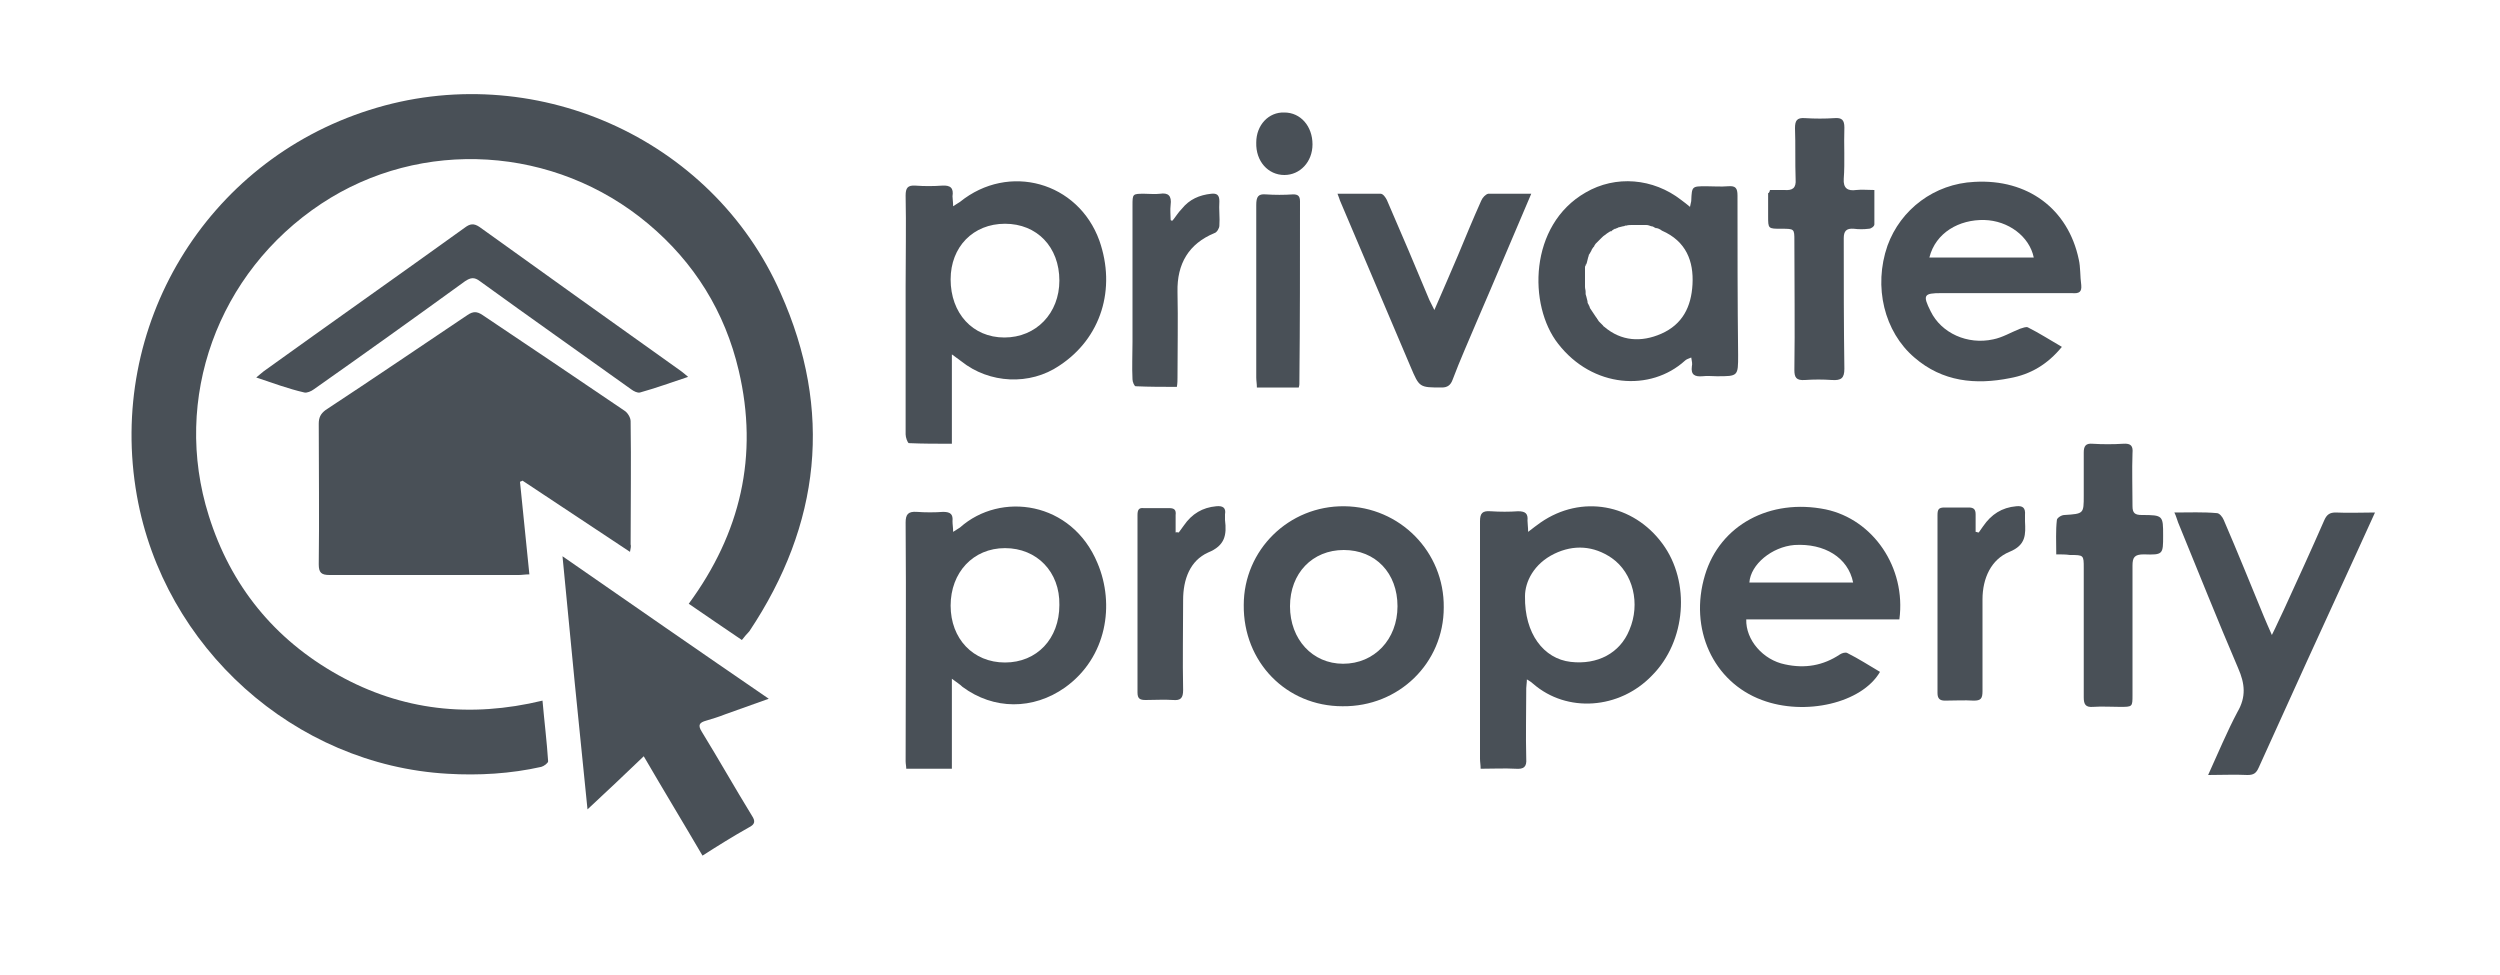 <?xml version="1.0" encoding="utf-8"?>
<!-- Generator: Adobe Illustrator 21.0.0, SVG Export Plug-In . SVG Version: 6.00 Build 0)  -->
<svg version="1.1" id="Layer_1" xmlns="http://www.w3.org/2000/svg" xmlns:xlink="http://www.w3.org/1999/xlink" x="0px" y="0px"
	 viewBox="0 0 400 156" style="enable-background:new 0 0 400 156;" xml:space="preserve">
<style type="text/css">
	.st0{fill:#495057;}
</style>
<title>Private Property</title>
<desc>Created with Sketch.</desc>
<g id="Page-1_1_">
	<g id="Private-Property">
		<g id="Page-1" transform="translate(21, 140)">
			<path id="Fill-1" class="st0" d="M97.7-37.6c-2.8-1.9-5.6-3.8-8.5-5.8c8.3-11.3,11.2-23.7,8-37.3C95-90.1,90.1-98,82.7-104.2
				c-14.9-12.5-36.3-13.8-52.3-3.2c-16.6,11-23.9,31.2-18,49.9C15.9-46.3,22.9-37.7,33.1-32s21.1,6.9,32.7,4.1
				c0.3,3.4,0.7,6.6,0.9,9.7c0,0.3-0.7,0.8-1.1,0.9c-4.9,1.1-10,1.4-15,1.1C26.1-17.6,5.2-36.4,0.9-60.7
				c-4.8-27.1,11-53.4,37.2-61.7c26-8.3,54.8,4.3,65.8,29.3c8.4,18.8,6.4,37-5,54.1C98.5-38.6,98.1-38.1,97.7-37.6"/>
			<path id="Fill-3" class="st0" d="M79.8-51.7c-5.9-3.9-11.6-7.7-17.2-11.4c-0.1,0.1-0.3,0.1-0.4,0.2c0.5,4.9,1,9.8,1.5,14.8
				C63-48.1,62.5-48,62-48c-10.1,0-20.2,0-30.3,0c-1.3,0-1.7-0.4-1.7-1.7c0.1-7.5,0-15,0-22.5c0-1,0.3-1.6,1.1-2.2
				c7.6-5,15.1-10.1,22.7-15.2c0.9-0.6,1.5-0.6,2.4,0c7.6,5.1,15.2,10.2,22.7,15.3c0.5,0.3,1,1.1,1,1.7c0.1,6.6,0,13.1,0,19.7
				C80-52.6,79.9-52.3,79.8-51.7"/>
			<path id="Fill-5" class="st0" d="M73-10.5c-1.4-13.6-2.7-26.8-4-40.5c11.1,7.7,21.9,15.2,33,22.8c-2.5,0.9-4.8,1.7-7,2.5
				c-1,0.4-2,0.7-3,1c-1.1,0.3-1.4,0.7-0.7,1.8c2.7,4.4,5.3,9,8,13.4c0.6,0.9,0.5,1.4-0.5,1.9c-2.5,1.4-4.9,2.9-7.4,4.5
				C88.3-8.4,85.2-13.5,82-19C79-16.1,76.1-13.4,73-10.5"/>
			<path id="Fill-7" class="st0" d="M139.7-86c-5.1,0-8.6-3.9-8.6-9.3c0-5.2,3.6-8.9,8.7-8.9c5.1,0,8.7,3.7,8.7,9.1
				C148.5-89.9,144.8-86,139.7-86 M154.9-101.5c-3.4-9.4-14.5-12.5-22.3-6.2c-0.3,0.2-0.6,0.4-1.1,0.7c0-0.7-0.1-1.2-0.1-1.6
				c0.2-1.3-0.3-1.8-1.7-1.7c-1.4,0.1-2.8,0.1-4.2,0c-1.3-0.1-1.6,0.4-1.6,1.6c0.1,4.8,0,9.7,0,14.5c0,7.9,0,15.8,0,23.7
				c0,0.5,0.3,1.3,0.5,1.4c2.2,0.1,4.5,0.1,6.9,0.1v-14.3c0.7,0.5,1.1,0.8,1.5,1.1c4.5,3.6,11,3.9,15.7,0.7
				C155.2-85.9,157.6-93.8,154.9-101.5"/>
			<path id="Fill-9" class="st0" d="M139.8-34c-5.1,0-8.7-3.8-8.7-9.1s3.6-9.2,8.7-9.2c5.1,0,8.8,3.8,8.7,9.1
				C148.5-37.8,144.9-34,139.8-34 M154.6-49.9c-4.1-9.9-15.5-11.5-22-5.7c-0.3,0.2-0.6,0.4-1.1,0.7c0-0.7-0.1-1.2-0.1-1.7
				c0.1-1.1-0.3-1.5-1.5-1.5c-1.4,0.1-2.8,0.1-4.2,0c-1.4-0.1-1.8,0.4-1.8,1.7c0.1,12.7,0,25.5,0,38.2c0,0.4,0.1,0.8,0.1,1.2h7.3
				v-14.4c0.8,0.6,1.3,0.9,1.7,1.3c5,3.7,11.3,3.7,16.4,0.1C156.1-34.8,157.4-43.3,154.6-49.9"/>
			<path id="Fill-11" class="st0" d="M239.7-39.2c-1.5,3.7-5.1,5.6-9.4,5.1c-4.3-0.5-7.4-4.5-7.3-10.5c0-2.3,1.4-5.2,4.7-6.8
				c3.1-1.5,6.3-1.3,9.2,0.7C240.3-48.3,241.5-43.4,239.7-39.2 M245-53c-4.7-6.4-13-7.9-19.5-3.4c-0.6,0.4-1.2,0.9-2,1.5
				c0-0.8-0.1-1.3-0.1-1.8c0.1-1.1-0.3-1.5-1.5-1.5c-1.4,0.1-2.9,0.1-4.4,0c-1.3-0.1-1.7,0.3-1.7,1.6c0,12.7,0,25.3,0,38
				c0,0.5,0.1,1,0.1,1.6c2,0,3.8-0.1,5.6,0c1.3,0.1,1.8-0.3,1.7-1.6c-0.1-3.8,0-7.5,0-11.3c0-0.4,0.1-0.8,0.1-1.4
				c0.5,0.3,0.8,0.5,1,0.7c5.4,4.7,13.8,4.1,19-1.3C248.8-37.4,249.5-46.9,245-53"/>
			<path id="Fill-13" class="st0" d="M249.8-94.5c-0.2,3.6-1.6,6.4-5,7.9c-3.2,1.4-6.4,1.2-9.1-1.1c-0.1-0.1-0.2-0.1-0.2-0.2
				c-0.1-0.1-0.1-0.1-0.2-0.2c-0.1-0.1-0.1-0.1-0.2-0.2c-0.1-0.1-0.1-0.1-0.2-0.2c-0.1-0.1-0.2-0.2-0.2-0.3
				c-0.1-0.1-0.2-0.2-0.2-0.3c0,0,0,0-0.1-0.1s-0.1-0.2-0.2-0.3c-0.1-0.1-0.1-0.2-0.2-0.3l0,0c-0.1-0.1-0.1-0.2-0.2-0.3
				c-0.1-0.2-0.3-0.4-0.4-0.6c0-0.1-0.1-0.2-0.1-0.3c0-0.1-0.1-0.1-0.1-0.2s-0.1-0.1-0.1-0.2c-0.1-0.1-0.1-0.3-0.1-0.4
				s-0.1-0.3-0.1-0.4s-0.1-0.3-0.1-0.4s-0.1-0.2-0.1-0.4c0,0,0,0,0-0.1s0-0.2,0-0.2c0-0.3-0.1-0.5-0.1-0.8c0-0.1,0-0.2,0-0.2
				c0-0.3,0-0.6,0-1v0.3v-0.1c0-0.2,0-0.3,0-0.5l0,0l0,0l0,0c0-0.1,0-0.2,0-0.4v-0.1c0-0.1,0-0.1,0-0.2s0-0.2,0-0.2
				c0-0.1,0-0.2,0-0.3c0-0.1,0-0.2,0-0.3v-0.1c0-0.1,0-0.2,0.1-0.3c0-0.1,0-0.2,0.1-0.2l0,0c0-0.1,0.1-0.2,0.1-0.3
				c0-0.1,0.1-0.3,0.1-0.4s0.1-0.3,0.1-0.4s0.1-0.2,0.1-0.3v-0.1c0.1-0.1,0.1-0.2,0.2-0.3c0-0.1,0.1-0.1,0.1-0.2
				c0.1-0.1,0.1-0.2,0.2-0.4c0.1-0.1,0.1-0.2,0.2-0.3c0.1-0.1,0.2-0.2,0.2-0.3c0.1-0.1,0.1-0.2,0.2-0.3l0,0l0.1-0.1
				c0.1-0.1,0.3-0.3,0.4-0.4l0.1-0.1c0.1-0.1,0.2-0.2,0.3-0.3c0.2-0.2,0.4-0.4,0.6-0.5c0.2-0.2,0.4-0.3,0.7-0.5
				c0.1-0.1,0.2-0.1,0.2-0.1s0,0,0.1,0c0,0,0.1,0,0.1-0.1c0.1-0.1,0.2-0.1,0.3-0.2c0.1,0,0.1-0.1,0.2-0.1c0,0,0,0,0.1,0
				s0.1-0.1,0.2-0.1l0,0l0,0l0,0c0.1,0,0.2-0.1,0.2-0.1c0.1,0,0.3-0.1,0.4-0.1c0.1,0,0.3-0.1,0.4-0.1c0.1,0,0.2,0,0.3-0.1l0,0h0.2
				c0.3-0.1,0.6-0.1,0.9-0.1c0.1,0,0.2,0,0.3,0l0,0l0,0l0,0l0,0c0.1,0,0.2,0,0.4,0c0.1,0,0.2,0,0.3,0s0.2,0,0.3,0s0.2,0,0.2,0
				c0.1,0,0.1,0,0.2,0c0.1,0,0.2,0,0.3,0s0.2,0,0.3,0c0.3,0,0.5,0.1,0.8,0.2c0.2,0,0.4,0.1,0.5,0.2c0.1,0,0.1,0,0.2,0.1h0.1h0.1
				c0.1,0,0.2,0.1,0.3,0.1c0.2,0.1,0.4,0.2,0.5,0.3C248.8-101.4,250-98.2,249.8-94.5 M257-108.7c0-1.2-0.3-1.6-1.5-1.5
				c-1.2,0.1-2.3,0-3.5,0c-2.3,0-2.3,0-2.4,2.3c0,0.2-0.1,0.4-0.2,1c-0.6-0.5-1-0.8-1.4-1.1c-4.5-3.5-10.5-4-15.3-1.2
				c-9.1,5.2-9.2,18.1-4.4,24.2c5.5,7.1,14.8,7.7,20.3,2.7c0.2-0.2,0.5-0.3,1-0.5c0.1,0.6,0.2,1,0.1,1.4c-0.2,1.4,0.5,1.7,1.7,1.6
				c0.8-0.1,1.5,0,2.3,0c3.4,0,3.4,0,3.4-3.4C257-91.7,257-100.2,257-108.7"/>
			<path id="Fill-15" class="st0" d="M266.1-52.8c4.8-0.3,8.6,2,9.4,6h-16.6C259.1-49.7,262.5-52.5,266.1-52.8L266.1-52.8z
				 M282.9-40.9c1.1-8.3-4.2-16-11.8-17.6c-8.9-1.8-16.9,2.5-19.3,10.5c-2.6,8.6,1.3,17.1,9.1,20c6.9,2.6,16,0.5,18.9-4.5
				c-1.7-1-3.4-2.1-5.2-3c-0.3-0.2-0.9,0-1.2,0.2c-2.7,1.8-5.6,2.3-8.8,1.6c-3.5-0.7-6.3-3.9-6.2-7.2H282.9z"/>
			<path id="Fill-17" class="st0" d="M287.7-98.8c1-4,4.8-6.1,8.8-6c3.8,0.1,7.2,2.6,7.9,6H287.7z M312-94.4
				c-0.2-1.4-0.1-2.8-0.4-4.1c-1.7-8.1-8.2-12.9-16.7-12.4c-6.4,0.3-11.8,4.4-13.9,10.2c-2.3,6.6-0.5,13.8,4.3,17.9
				c4.5,3.9,9.8,4.4,15.3,3.3c3.3-0.6,6-2.2,8.3-5c-1.9-1.1-3.6-2.2-5.4-3.1c-0.3-0.2-0.9,0.1-1.3,0.2c-1.5,0.6-2.8,1.4-4.3,1.7
				c-4.1,0.9-8.3-1-10-4.5c-1.3-2.6-1.1-2.9,1.7-2.9c7,0,13.9,0,20.9,0C311.7-93,312.1-93.3,312-94.4L312-94.4z"/>
			<path id="Fill-19" class="st0" d="M193.9-33.8c-4.9,0-8.5-3.9-8.5-9.2s3.6-9,8.6-9c5.1,0,8.6,3.7,8.6,9S198.9-33.8,193.9-33.8
				 M194.1-59c-8.9-0.1-16.1,7-16.1,15.8c-0.1,9.1,6.8,16.2,15.8,16.2c9,0.1,16.2-6.9,16.2-15.8C210.1-51.7,203-58.9,194.1-59"/>
			<path id="Fill-21" class="st0" d="M20-79.6c0.5-0.4,0.8-0.7,1.2-1c10.7-7.7,21.5-15.3,32.2-23c0.8-0.6,1.4-0.7,2.3-0.1
				C66.4-96,77.2-88.3,88-80.6c0.3,0.2,0.6,0.5,1.1,0.9c-2.7,0.9-5.2,1.8-7.7,2.5c-0.4,0.1-1-0.2-1.4-0.5
				C71.9-83.5,63.8-89.2,55.8-95c-0.9-0.7-1.5-0.6-2.4,0c-8,5.8-16.1,11.6-24.2,17.3c-0.4,0.3-1.1,0.6-1.5,0.5
				C25.1-77.8,22.7-78.7,20-79.6"/>
			<path id="Fill-23" class="st0" d="M359-58c-1.1,2.4-2.1,4.6-3.1,6.8c-5.2,11.3-10.4,22.7-15.5,34c-0.4,0.9-0.8,1.2-1.8,1.2
				c-2-0.1-4.1,0-6.3,0c1.6-3.5,3-6.9,4.7-10.1c1.4-2.4,1.2-4.5,0.1-7c-3.3-7.7-6.4-15.5-9.6-23.3c-0.2-0.5-0.3-1-0.6-1.6
				c2.4,0,4.6-0.1,6.8,0.1c0.4,0,0.9,0.6,1.1,1.1c2.2,5.1,4.3,10.3,6.4,15.4c0.4,0.9,0.7,1.7,1.3,3c0.8-1.6,1.3-2.8,1.9-4
				c2.2-4.8,4.4-9.6,6.5-14.4c0.4-0.9,0.9-1.2,1.8-1.2C354.8-57.9,356.8-58,359-58"/>
			<path id="Fill-25" class="st0" d="M224-109c-3,7-5.8,13.7-8.7,20.4c-1.3,3.1-2.7,6.2-3.9,9.4c-0.3,0.8-0.8,1.2-1.7,1.2
				c-3.6,0-3.6,0-5-3.3c-3.8-8.9-7.5-17.7-11.3-26.6c-0.1-0.3-0.2-0.6-0.4-1.1c2.4,0,4.6,0,6.9,0c0.4,0,0.8,0.6,1,1
				c2.3,5.3,4.6,10.7,6.8,16c0.2,0.4,0.4,0.8,0.8,1.6c1.4-3.2,2.6-6,3.8-8.8c1.2-2.9,2.4-5.8,3.7-8.7c0.2-0.5,0.7-1,1.1-1.1
				C219.3-109,221.5-109,224-109"/>
			<path id="Fill-27" class="st0" d="M308-51.3c0-2-0.1-3.8,0.1-5.5c0-0.3,0.7-0.8,1.2-0.8c3.1-0.2,3.1-0.2,3.1-3.1
				c0-2.3,0-4.6,0-6.9c0-1,0.3-1.5,1.4-1.4c1.6,0.1,3.3,0.1,4.9,0c1.3-0.1,1.6,0.4,1.5,1.5c-0.1,2.8,0,5.6,0,8.5
				c0,1.1,0.4,1.4,1.5,1.4c3.4,0,3.4,0.1,3.4,3.3c0,3,0,3.1-3.1,3c-1.5,0-1.8,0.5-1.8,1.8c0,6.9,0,13.8,0,20.7c0,1.9,0,1.9-2,1.9
				c-1.4,0-2.9-0.1-4.3,0c-1.2,0.1-1.5-0.4-1.5-1.5c0-6.9,0-13.8,0-20.7c0-2.1,0-2.1-2.2-2.1C309.5-51.3,308.9-51.3,308-51.3"/>
			<path id="Fill-29" class="st0" d="M262.2-109.6c0.8,0,1.5,0,2.3,0c1.3,0.1,1.9-0.3,1.8-1.7c-0.1-2.7,0-5.5-0.1-8.2
				c0-1.2,0.3-1.7,1.6-1.6c1.6,0.1,3.2,0.1,4.7,0c1.2-0.1,1.6,0.3,1.6,1.5c-0.1,2.7,0.1,5.5-0.1,8.2c-0.1,1.5,0.6,2,2,1.8
				c0.9-0.1,1.8,0,2.9,0c0,1.9,0,3.7,0,5.5c0,0.3-0.5,0.7-0.9,0.7c-0.8,0.1-1.6,0.1-2.4,0c-1.2-0.1-1.6,0.4-1.6,1.5
				c0,7,0,14,0.1,20.9c0,1.5-0.5,1.9-2,1.8c-1.4-0.1-2.9-0.1-4.3,0s-1.7-0.4-1.7-1.6c0.1-6.9,0-13.8,0-20.7c0-1.9,0-1.9-2.1-1.9
				s-2.1,0-2.1-2c0-1.2,0-2.5,0-3.7C262-109.1,262.1-109.2,262.2-109.6"/>
			<path id="Fill-31" class="st0" d="M167.6-54.8c0.3-0.4,0.5-0.7,0.8-1.1c1.3-1.9,3-2.9,5.2-3.1c1-0.1,1.6,0.2,1.4,1.3
				c0,0.3,0,0.6,0,0.9c0.3,2.4,0,4.1-2.7,5.2c-2.9,1.3-4,4.3-4,7.6c0,4.8-0.1,9.6,0,14.4c0,1.3-0.4,1.7-1.6,1.6
				c-1.4-0.1-2.9,0-4.4,0c-0.9,0-1.3-0.2-1.3-1.2c0-9.5,0-19,0-28.4c0-0.8,0.2-1.2,1-1.1c1.4,0,2.7,0,4.1,0c0.8,0,1.1,0.3,1,1.1
				c0,0.9,0,1.9,0,2.8C167.3-54.9,167.4-54.8,167.6-54.8"/>
			<path id="Fill-33" class="st0" d="M166.6-104.7c0.5-0.6,0.9-1.3,1.5-1.9c1.2-1.5,2.8-2.2,4.7-2.4c0.9-0.1,1.3,0.2,1.3,1.2
				c-0.1,1.3,0.1,2.6,0,3.9c0,0.4-0.4,1.1-0.8,1.2c-4.1,1.7-6,4.9-5.9,9.4c0.1,4.6,0,9.1,0,13.7c0,0.4,0,0.9-0.1,1.5
				c-2.2,0-4.4,0-6.6-0.1c-0.2,0-0.5-0.7-0.5-1.1c-0.1-2,0-4,0-6c0-7.3,0-14.5,0-21.8c0-1.9,0-1.9,1.9-1.9c0.8,0,1.7,0.1,2.5,0
				c1.3-0.2,1.9,0.3,1.7,1.8c-0.1,0.8,0,1.6,0,2.3C166.3-104.7,166.4-104.7,166.6-104.7"/>
			<path id="Fill-35" class="st0" d="M295.6-54.8c0.2-0.3,0.5-0.7,0.7-1c1.3-1.9,3-3,5.3-3.2c1-0.1,1.5,0.2,1.4,1.4c0,0.3,0,0.7,0,1
				c0.1,2.1,0.2,3.8-2.5,4.9c-2.9,1.2-4.3,4.2-4.3,7.6c0,4.9,0,9.8,0,14.7c0,1.2-0.3,1.5-1.4,1.5c-1.5-0.1-3.1,0-4.6,0
				c-0.8,0-1.2-0.3-1.2-1.2c0-9.5,0-19,0-28.5c0-0.9,0.2-1.2,1.1-1.2c1.3,0,2.6,0,3.9,0c0.8,0,1.1,0.3,1.1,1.1c0,0.9,0,1.9,0,2.8
				C295.3-54.9,295.4-54.8,295.6-54.8"/>
			<path id="Fill-37" class="st0" d="M186.8-78h-6.7c0-0.6-0.1-1.1-0.1-1.6c0-9.2,0-18.4,0-27.6c0-1.3,0.3-1.8,1.5-1.7
				c1.5,0.1,2.9,0.1,4.4,0c0.7,0,1.1,0.2,1.1,1.1c0,9.7,0,19.5-0.1,29.2C186.9-78.5,186.9-78.3,186.8-78"/>
			<path id="Fill-39" class="st0" d="M189-116.9c0,2.8-2,4.9-4.5,4.9c-2.6,0-4.6-2.2-4.5-5.2c0-2.8,2-4.9,4.5-4.8
				C187.1-122,189-119.8,189-116.9"/>
			<path id="Fill-41" class="st0" d="M232-93.3c0-0.2,0-0.5,0-0.7C232-93.8,232-93.5,232-93.3c0,0.1,0,0.2,0,0.3
				C232-93.1,232-93.2,232-93.3"/>
		</g>
	</g>
</g>
</svg>
